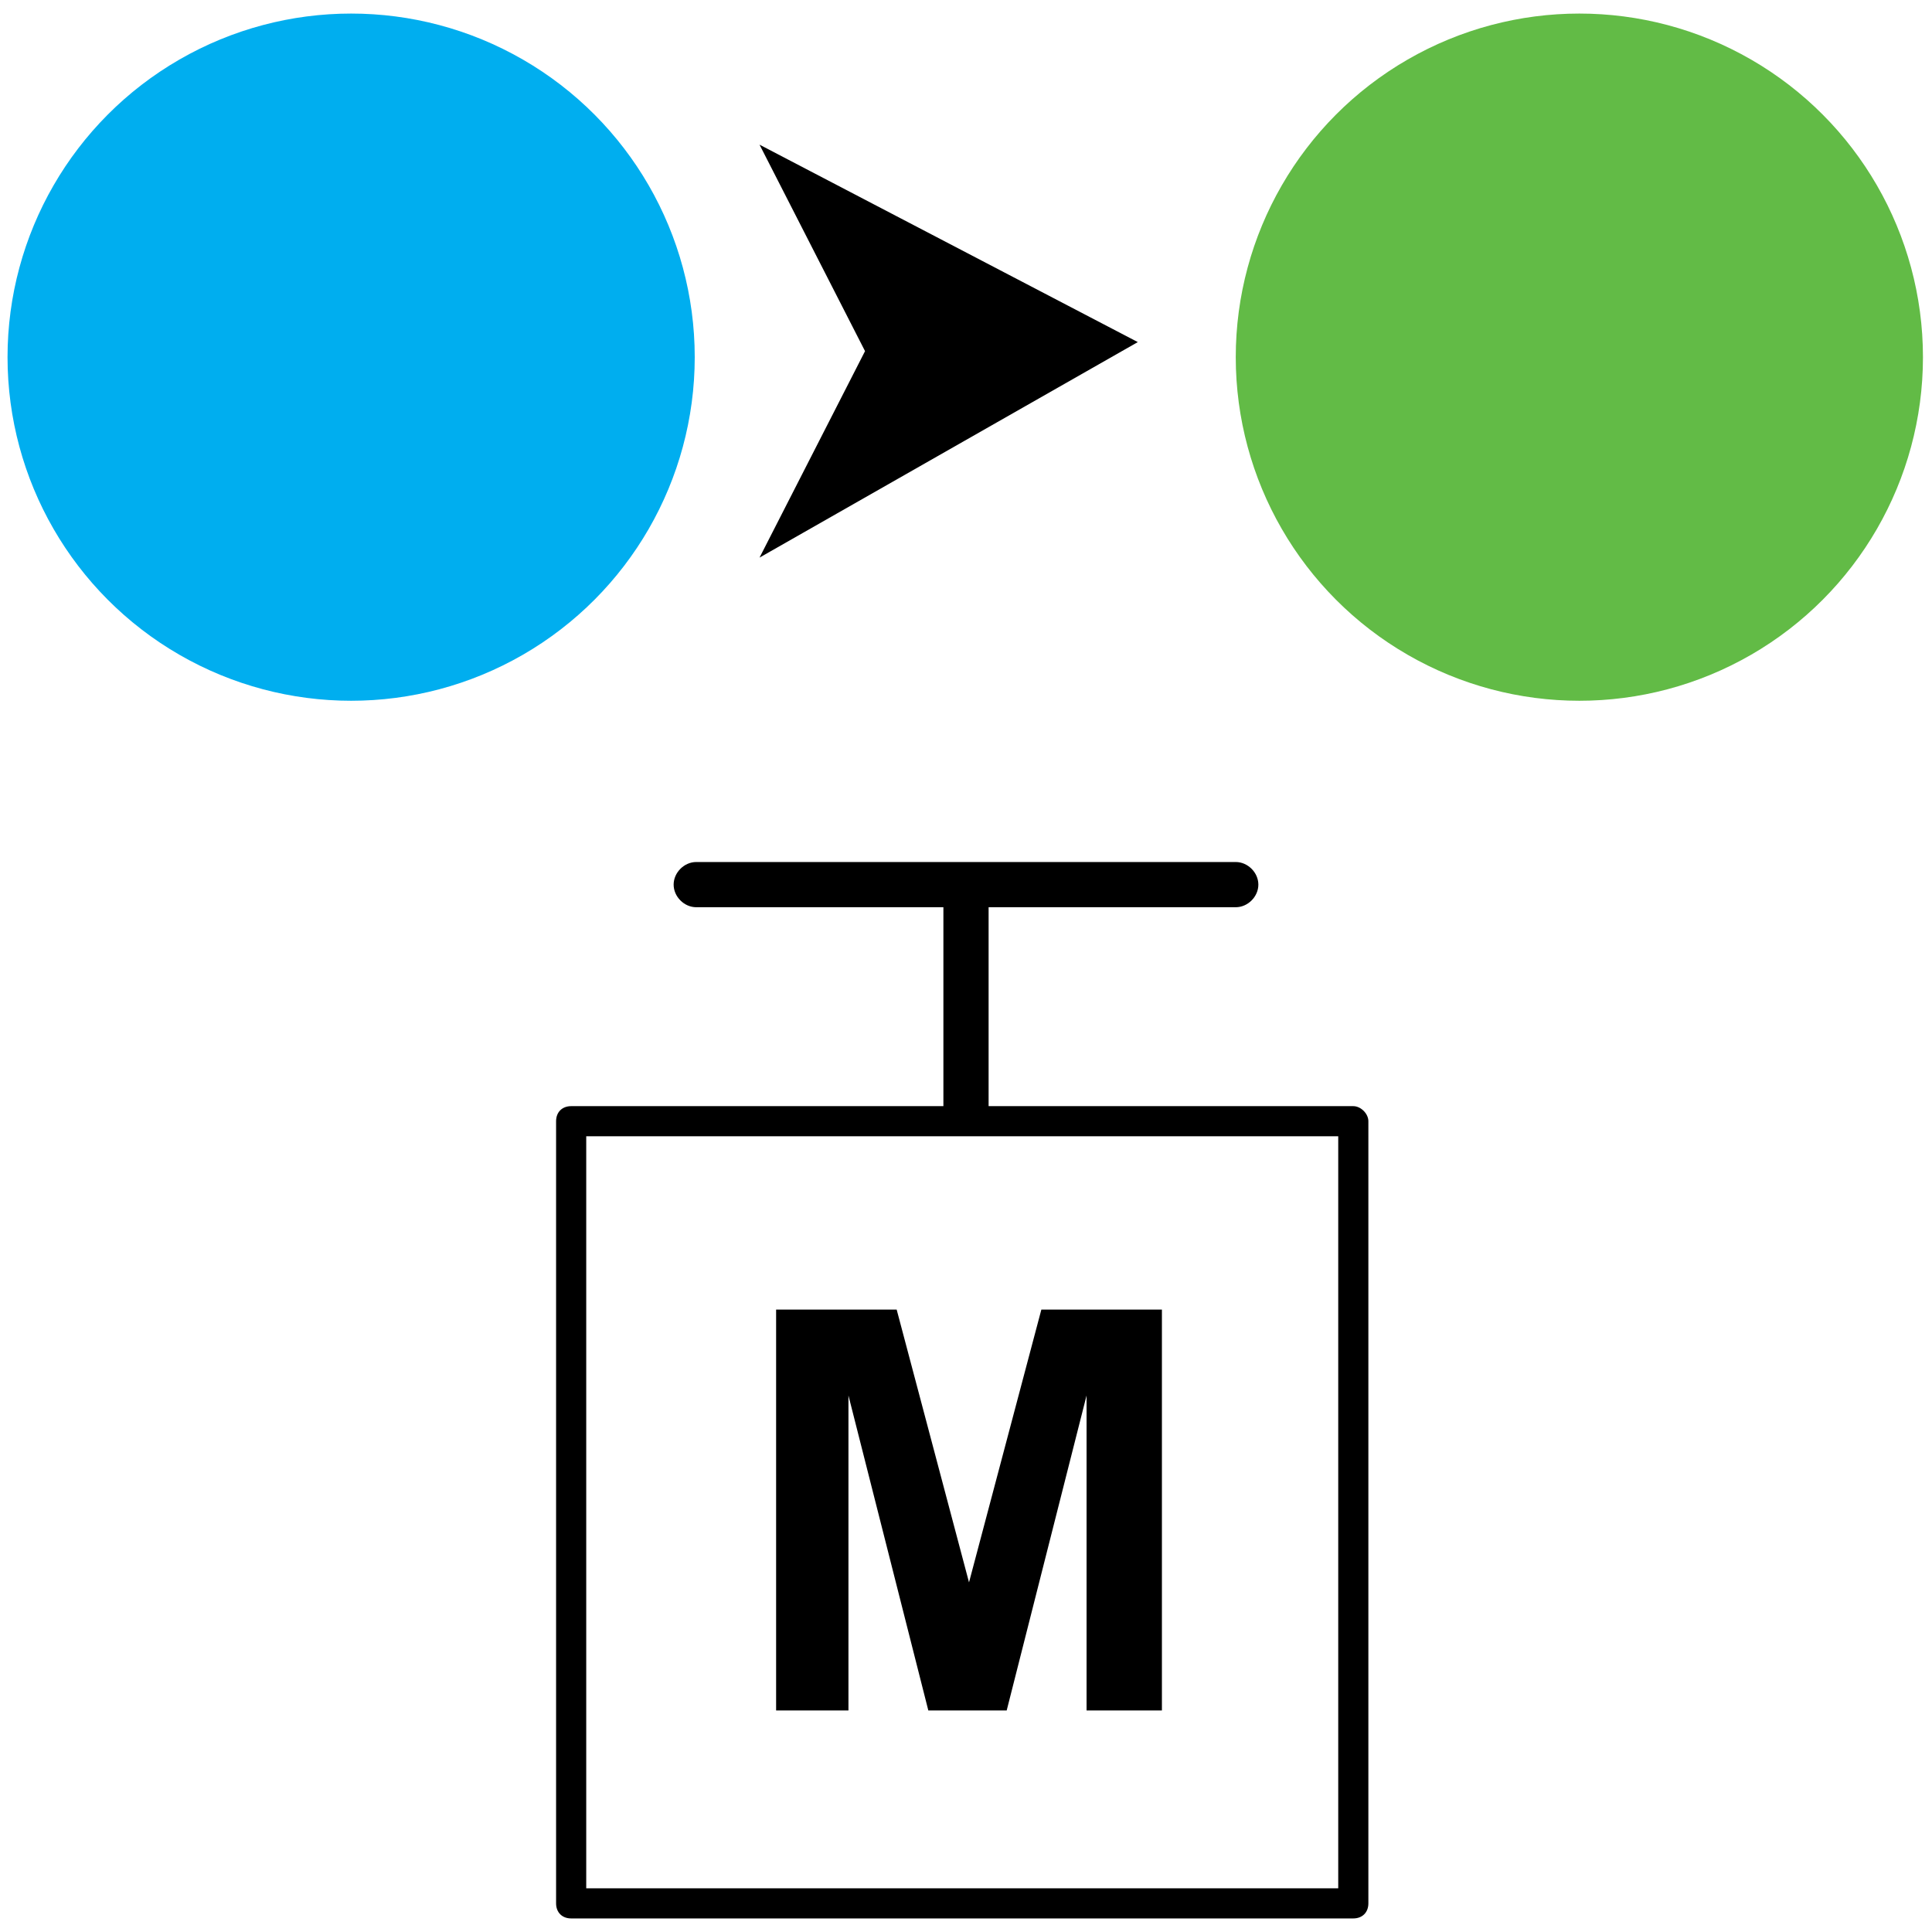 <?xml version="1.0" encoding="utf-8"?>
<!-- Generator: Adobe Illustrator 24.3.0, SVG Export Plug-In . SVG Version: 6.00 Build 0)  -->
<svg version="1.1" id="Layer_1" xmlns="http://www.w3.org/2000/svg" xmlns:xlink="http://www.w3.org/1999/xlink" x="0px" y="0px"
	 viewBox="0 0 128.2 128.2" style="enable-background:new 0 0 128.2 128.2;" xml:space="preserve">
<style type="text/css">
	.st0{fill:#00AEEF;}
	.st1{fill:#62BB46;}
</style>
<g>
	<circle class="st0" cx="23.3" cy="23.7" r="22.8"/>
	<circle class="st1" cx="104.8" cy="23.7" r="22.8"/>
	<polygon points="75.5,22.7 50.4,37 57.4,23.3 50.4,9.6 	"/>
	<path d="M89.8,73.4H65.6V60.2H82c0.8,0,1.5-0.7,1.5-1.5s-0.7-1.5-1.5-1.5H46.2c-0.8,0-1.5,0.7-1.5,1.5s0.7,1.5,1.5,1.5h16.4v13.2
		H37.9c-0.6,0-1,0.4-1,1v51.9c0,0.6,0.4,1,1,1h51.9c0.6,0,1-0.4,1-1V74.4C90.8,73.9,90.3,73.4,89.8,73.4z M88.8,125.3H38.9V75.4
		h49.9V125.3z"/>
</g>
<g>
	<path d="M51.5,113.5V86.9h8l4.8,18.1l4.8-18.1h8v26.6h-5V92.6l-5.3,20.9h-5.2l-5.3-20.9v20.9H51.5z"/>
</g>
</svg>
